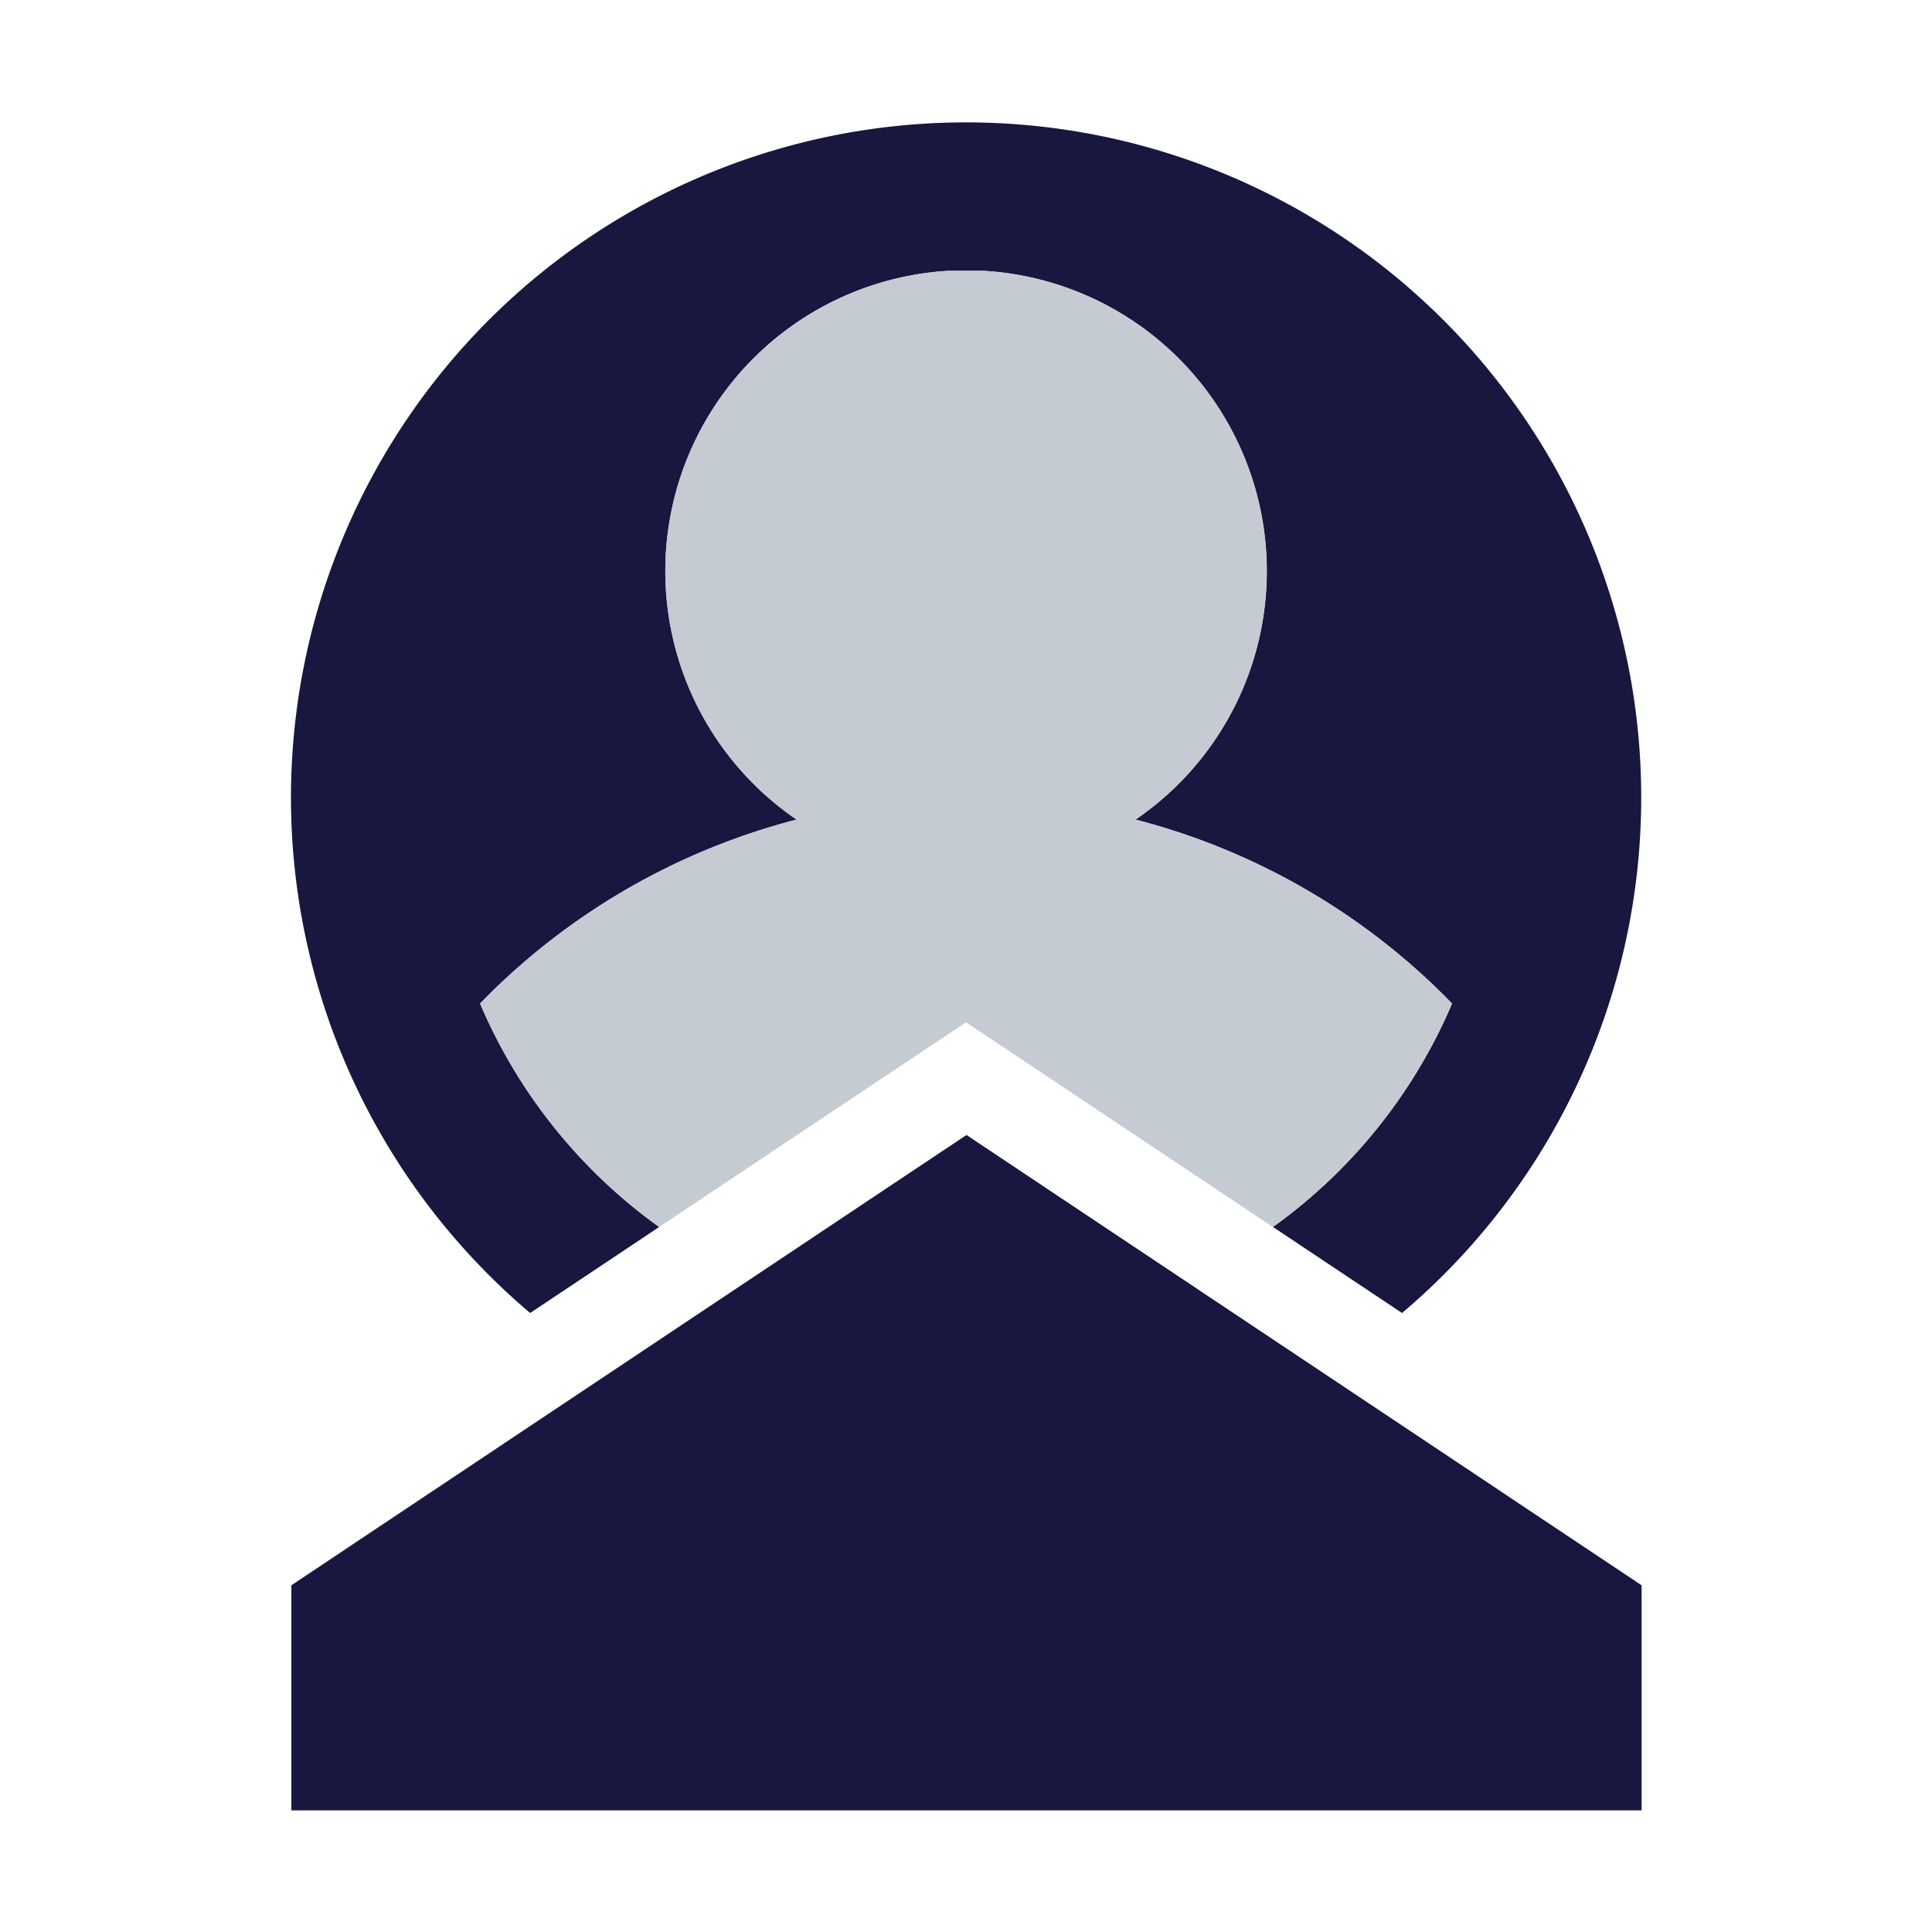 <svg xmlns="http://www.w3.org/2000/svg" viewBox="0 0 20.032 20.032"><defs><style>.a{fill:none;}.b{fill:#18173f;}.c{fill:#c4cbd2;}</style></defs><g transform="translate(-1029.081 -255.081)"><rect class="a" width="20.032" height="20.032" transform="translate(1029.081 255.081)"/><g transform="translate(1032.094 256.343)"><path class="b" d="M70.154,40.692l1.338-.892a5.5,5.5,0,0,1-1.857-2.317,7.023,7.023,0,0,1,3.282-1.907,3.119,3.119,0,0,1,1.574-5.69c.061,0,.122,0,.183,0s.122,0,.183,0a3.119,3.119,0,0,1,1.574,5.69,7.024,7.024,0,0,1,3.282,1.907A5.5,5.5,0,0,1,77.856,39.8l1.338.892a7,7,0,1,0-9.04,0Z" transform="translate(-67.67 -28.34)"/><g transform="translate(0 10.505)"><path class="b" d="M81.678,269l-7-4.669-7,4.669v2.334H81.678Z" transform="translate(-67.67 -264.33)"/></g><g transform="translate(1.965 1.543)"><path class="c" d="M113.666,72.907l3.182-2.122,3.182,2.122a5.5,5.5,0,0,0,1.857-2.317,7.024,7.024,0,0,0-3.282-1.907,3.119,3.119,0,0,0-1.574-5.69c-.061,0-.122,0-.183,0s-.122,0-.183,0a3.119,3.119,0,0,0-1.574,5.69,7.024,7.024,0,0,0-3.282,1.907A5.5,5.5,0,0,0,113.666,72.907Z" transform="translate(-111.81 -62.99)"/></g></g></g></svg>